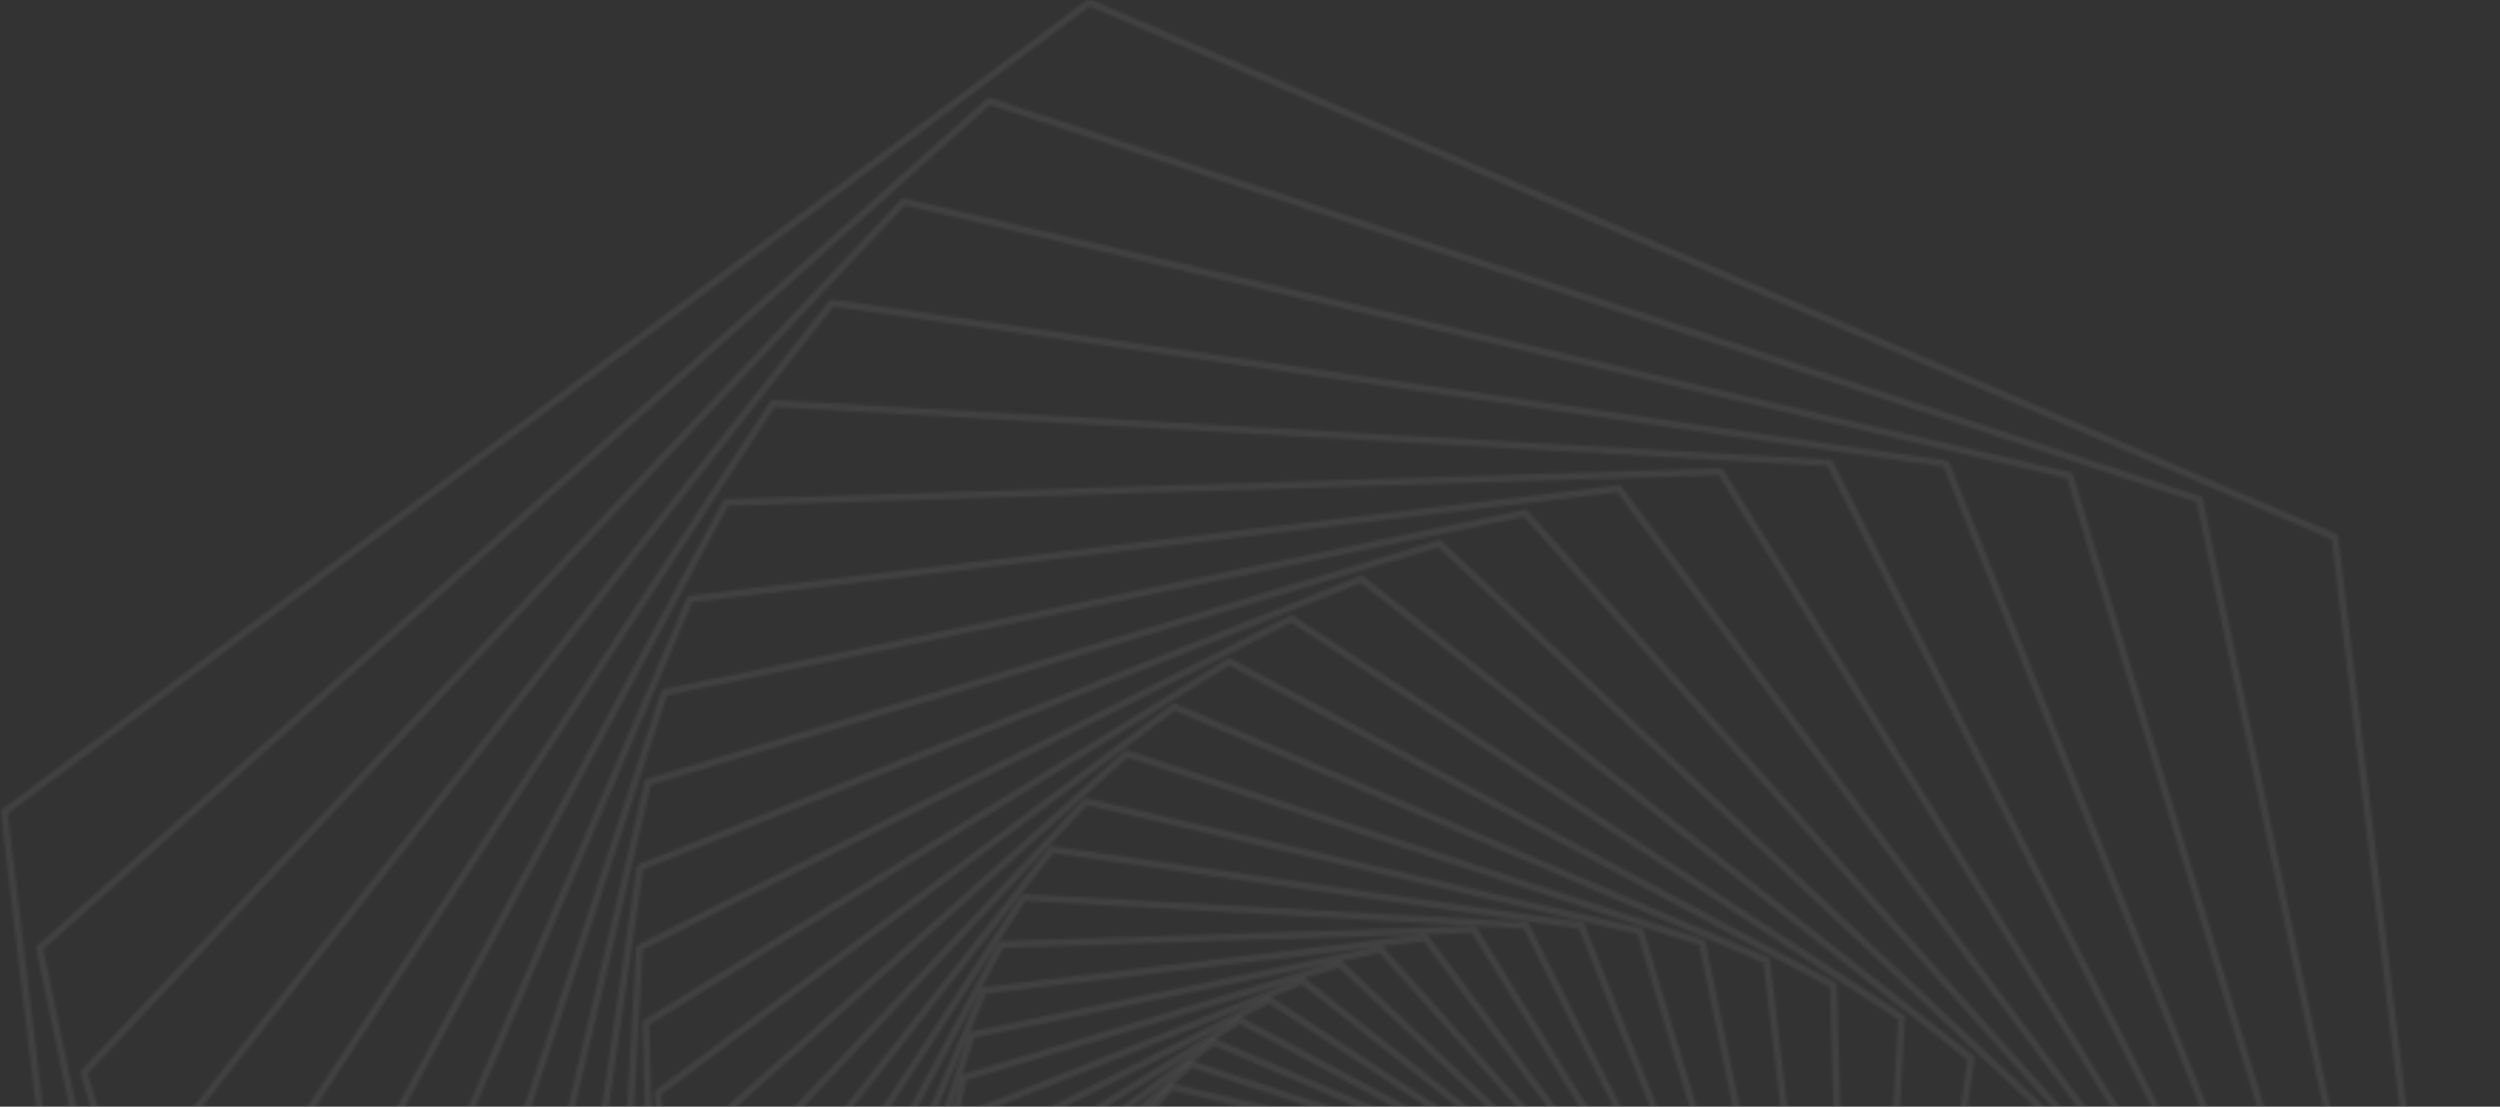 <svg width="881" height="390" viewBox="0 0 881 390" fill="none" xmlns="http://www.w3.org/2000/svg">
<rect x="0" y="0" width="881" height="390" fill="#333333" stroke="none"/>
<mask id="mask0_1_73" style="mask-type:alpha" maskUnits="userSpaceOnUse" x="0" y="0" width="881" height="390">
<path d="M0 0H881V390H0V0Z" fill="#D9D9D9"/>
</mask>
<g mask="url(#mask0_1_73)">
<mask id="mask1_1_73" style="mask-type:alpha" maskUnits="userSpaceOnUse" x="0" y="-1" width="881" height="951">
<g style="mix-blend-mode:multiply" opacity="0.75">
<path d="M383.979 545.858C383.913 545.776 383.864 545.678 383.823 545.572L350.483 462.115C350.319 461.705 350.385 461.239 350.663 460.886L406.137 390.34C406.416 389.987 406.85 389.815 407.292 389.881L496.106 402.791C496.549 402.856 496.917 403.143 497.081 403.561L530.421 487.018C530.585 487.427 530.52 487.894 530.241 488.246L474.767 558.793C474.489 559.145 474.054 559.317 473.612 559.252L384.798 546.342C384.47 546.293 384.175 546.112 383.979 545.858ZM353.055 461.861L385.863 543.983L473.26 556.68L527.849 487.255L495.041 405.134L407.645 392.437L353.055 461.861Z" fill="#06385F" fill-opacity="0.3"/>
<path d="M374.117 544.933C374.036 544.819 373.97 544.688 373.921 544.548L346.323 453.015C346.192 452.589 346.307 452.13 346.61 451.802L411.947 382.181C412.25 381.854 412.708 381.723 413.134 381.821L506.061 403.734C506.495 403.84 506.839 404.16 506.962 404.586L534.559 496.119C534.69 496.545 534.576 497.004 534.273 497.332L468.936 566.953C468.633 567.28 468.174 567.411 467.748 567.313L374.822 545.4C374.535 545.335 374.281 545.163 374.109 544.933H374.117ZM348.912 452.982L376.092 543.148L467.625 564.733L531.979 496.16L504.799 405.995L413.265 384.41L348.912 452.982Z" fill="#06385F" fill-opacity="0.3"/>
<path d="M363.763 543.042C363.656 542.902 363.582 542.73 363.542 542.55L342.784 442.98C342.694 442.546 342.841 442.096 343.169 441.801L418.868 374.072C419.196 373.777 419.663 373.679 420.089 373.818L516.537 405.659C516.955 405.798 517.275 406.151 517.365 406.585L538.122 506.155C538.212 506.589 538.065 507.039 537.737 507.334L462.038 575.063C461.71 575.358 461.244 575.456 460.818 575.317L364.369 543.476C364.123 543.394 363.91 543.238 363.763 543.042ZM345.364 443.177L365.827 541.338L460.916 572.728L535.542 505.958L515.079 407.797L419.99 376.407L345.364 443.177Z" fill="#06385F" fill-opacity="0.3"/>
<path d="M352.957 540.068C352.826 539.896 352.744 539.691 352.72 539.47L339.957 432.028C339.908 431.586 340.088 431.152 340.449 430.89L426.944 366.135C427.297 365.864 427.772 365.815 428.181 365.987L527.448 408.674C527.858 408.846 528.136 409.231 528.194 409.665L540.956 517.107C541.005 517.549 540.825 517.983 540.465 518.246L453.961 583.001C453.6 583.271 453.133 583.32 452.724 583.148L353.457 540.461C353.252 540.371 353.08 540.24 352.949 540.068H352.957ZM342.505 432.446L355.104 538.463L453.051 580.584L538.4 516.689L525.802 410.673L427.854 368.551L342.505 432.446Z" fill="#06385F" fill-opacity="0.3"/>
<path d="M341.777 535.923C341.629 535.718 341.539 535.48 341.531 535.218L337.968 420.166C337.951 419.724 338.181 419.306 338.557 419.069L436.235 358.458C436.612 358.221 437.087 358.213 437.48 358.417L538.721 412.859C539.114 413.072 539.36 413.474 539.376 413.916L542.94 528.968C542.956 529.41 542.727 529.828 542.35 530.066L444.672 590.676C444.295 590.913 443.82 590.921 443.427 590.717L342.186 536.275C342.022 536.185 341.883 536.07 341.777 535.923ZM340.466 420.805L343.988 534.424L443.968 588.185L540.425 528.337L536.902 414.719L436.923 360.957L340.466 420.805Z" fill="#06385F" fill-opacity="0.3"/>
<path d="M330.316 530.483C330.144 530.253 330.054 529.967 330.07 529.672L336.959 407.411C336.984 406.969 337.246 406.576 337.639 406.371L446.777 351.192C447.17 350.995 447.645 351.02 448.022 351.266L550.27 418.347C550.639 418.585 550.852 419.011 550.827 419.453L543.938 541.714C543.914 542.156 543.651 542.549 543.258 542.754L434.121 597.925C433.727 598.121 433.252 598.097 432.876 597.851L330.627 530.77C330.504 530.688 330.398 530.589 330.316 530.475V530.483ZM339.4 408.263L332.593 529.09L433.637 595.385L541.489 540.862L548.296 420.035L447.252 353.739L339.4 408.271V408.263Z" fill="#06385F" fill-opacity="0.3"/>
<path d="M318.685 523.667C318.489 523.405 318.407 523.077 318.448 522.75L337.084 393.821C337.149 393.379 337.436 393.01 337.854 392.846L458.632 344.491C459.041 344.327 459.516 344.393 459.86 344.671L562.002 425.244C562.346 425.523 562.527 425.957 562.461 426.399L543.825 555.328C543.76 555.77 543.473 556.139 543.055 556.303L422.277 604.658C421.868 604.822 421.392 604.756 421.048 604.478L318.907 523.905C318.825 523.839 318.743 523.757 318.685 523.675V523.667ZM339.443 394.878L321.012 522.389L422.023 602.078L541.466 554.255L559.897 426.743L458.886 347.055L339.443 394.878Z" fill="#06385F" fill-opacity="0.3"/>
<path d="M306.978 515.361C306.756 515.066 306.674 514.697 306.765 514.329L338.466 379.42C338.565 378.986 338.892 378.642 339.318 378.511L471.794 338.462C472.22 338.331 472.679 338.445 473.006 338.748L573.78 433.608C574.1 433.911 574.239 434.362 574.141 434.796L542.439 569.704C542.34 570.138 542.013 570.483 541.587 570.614L409.111 610.663C408.685 610.794 408.227 610.679 407.899 610.376L307.125 515.516C307.076 515.467 307.027 515.41 306.978 515.353V515.361ZM340.719 380.69L309.345 514.206L409.078 608.082L540.178 568.451L571.552 434.935L471.818 341.059L340.711 380.69H340.719Z" fill="#06385F" fill-opacity="0.3"/>
<path d="M295.347 505.465C295.109 505.146 295.035 504.72 295.158 504.335L341.261 364.298C341.4 363.881 341.752 363.561 342.187 363.471L486.294 333.309C486.728 333.219 487.179 333.367 487.474 333.703L585.479 443.577C585.766 443.905 585.872 444.372 585.733 444.79L539.63 584.826C539.491 585.244 539.139 585.563 538.705 585.654L394.597 615.815C394.163 615.905 393.712 615.758 393.417 615.422L295.412 505.547C295.412 505.547 295.363 505.49 295.347 505.465ZM343.407 365.757L297.747 504.425L394.793 613.227L537.5 583.36L583.161 444.691L486.114 335.89L343.407 365.757Z" fill="#06385F" fill-opacity="0.3"/>
<path d="M377.607 619.445L283.927 493.915C283.665 493.563 283.608 493.088 283.78 492.679L345.627 348.546C345.799 348.137 346.184 347.858 346.618 347.801L502.137 329.197C502.579 329.148 503.013 329.328 503.275 329.689L596.947 455.218C597.209 455.57 597.267 456.045 597.095 456.455L535.247 600.587C535.075 600.997 534.69 601.275 534.256 601.333L378.738 619.936C378.295 619.985 377.861 619.805 377.599 619.445H377.607ZM286.352 492.998L379.172 617.38L533.265 598.949L594.547 456.135L501.727 331.753L347.634 350.184L286.352 492.998Z" fill="#06385F" fill-opacity="0.3"/>
<path d="M360.546 622.32C360.546 622.32 360.505 622.262 360.488 622.23L272.854 480.506C272.624 480.129 272.608 479.654 272.813 479.261L351.723 332.245C351.936 331.851 352.338 331.606 352.78 331.589L519.325 326.298C519.767 326.281 520.193 326.527 520.422 326.887L608.057 468.603C608.294 468.98 608.303 469.455 608.098 469.848L529.187 616.864C528.974 617.257 528.573 617.503 528.131 617.52L361.586 622.811C361.176 622.828 360.791 622.639 360.554 622.312L360.546 622.32ZM275.336 479.809L362.217 620.313L527.328 615.062L605.558 469.316L518.678 328.821L353.566 334.063L275.336 479.809Z" fill="#06385F" fill-opacity="0.3"/>
<path d="M342.2 623.795C342.159 623.737 342.118 623.672 342.086 623.606L262.348 465.286C262.151 464.893 262.176 464.418 262.422 464.049L359.673 315.567C359.919 315.198 360.337 314.985 360.779 315.01L537.768 324.84C538.21 324.864 538.604 325.118 538.808 325.52L618.546 483.84C618.743 484.233 618.718 484.708 618.472 485.077L521.221 633.559C520.975 633.928 520.557 634.141 520.115 634.116L343.126 624.286C342.757 624.262 342.421 624.081 342.2 623.786V623.795ZM264.895 464.811L343.986 621.845L519.542 631.601L616.007 484.315L536.916 327.281L361.361 317.525L264.887 464.811H264.895Z" fill="#06385F" fill-opacity="0.3"/>
<path d="M322.615 623.654C322.549 623.564 322.5 623.474 322.459 623.367L252.633 448.189C252.47 447.779 252.535 447.312 252.814 446.96L369.651 298.617C369.922 298.265 370.364 298.093 370.806 298.158L557.462 324.986C557.904 325.051 558.273 325.346 558.437 325.756L628.262 500.935C628.426 501.344 628.361 501.811 628.082 502.164L511.244 650.506C510.974 650.859 510.532 651.031 510.089 650.965L323.434 624.137C323.106 624.088 322.811 623.908 322.615 623.654ZM255.206 447.943L324.499 621.786L509.737 648.409L625.69 501.189L556.397 327.345L371.159 300.722L255.206 447.943Z" fill="#06385F" fill-opacity="0.3"/>
<path d="M301.875 621.69C301.793 621.575 301.719 621.444 301.678 621.305L243.927 429.185C243.804 428.759 243.911 428.301 244.214 427.981L381.793 281.604C382.096 281.285 382.546 281.146 382.981 281.244L578.311 326.986C578.745 327.084 579.089 327.412 579.22 327.838L636.971 519.957C637.094 520.383 636.988 520.842 636.685 521.161L499.106 667.538C498.802 667.858 498.352 667.997 497.918 667.899L302.587 622.157C302.301 622.091 302.047 621.919 301.875 621.69ZM246.516 429.153L303.857 619.904L497.787 665.318L634.383 519.982L577.041 329.231L383.112 283.816L246.516 429.153Z" fill="#06385F" fill-opacity="0.3"/>
<path d="M280.086 617.683C279.979 617.544 279.906 617.372 279.865 617.192L236.473 408.23C236.383 407.796 236.531 407.346 236.858 407.051L396.227 264.68C396.555 264.385 397.022 264.286 397.44 264.426L600.208 331.016C600.626 331.155 600.945 331.507 601.035 331.941L644.426 540.903C644.517 541.337 644.369 541.787 644.042 542.082L484.673 684.453C484.345 684.748 483.878 684.846 483.46 684.707L280.692 618.117C280.446 618.035 280.233 617.88 280.086 617.683ZM239.045 408.427L282.15 615.979L483.55 682.119L641.854 540.698L598.75 333.145L397.349 267.006L239.045 408.427Z" fill="#06385F" fill-opacity="0.3"/>
<path d="M257.352 611.418C257.221 611.246 257.139 611.041 257.115 610.82L230.5 385.345C230.451 384.902 230.631 384.468 230.992 384.206L413.092 248.093C413.445 247.831 413.92 247.774 414.329 247.946L623.045 337.317C623.454 337.497 623.741 337.874 623.79 338.316L650.405 563.792C650.454 564.234 650.266 564.668 649.913 564.931L467.813 701.043C467.46 701.305 466.985 701.363 466.576 701.191L257.86 611.82C257.656 611.729 257.483 611.59 257.352 611.418ZM233.048 385.762L259.49 609.813L466.887 698.619L647.841 563.366L621.398 339.316L414.002 250.51L233.048 385.762Z" fill="#06385F" fill-opacity="0.3"/>
<path d="M233.844 602.666C233.697 602.461 233.607 602.216 233.598 601.962L226.3 360.537C226.283 360.095 226.513 359.677 226.889 359.447L432.5 232.083C432.877 231.846 433.352 231.838 433.745 232.042L646.647 346.103C647.04 346.316 647.286 346.718 647.302 347.16L654.601 588.585C654.617 589.027 654.388 589.445 654.011 589.682L448.4 717.046C448.023 717.284 447.548 717.292 447.155 717.087L234.254 603.027C234.09 602.936 233.951 602.822 233.844 602.674V602.666ZM228.806 361.176L236.064 601.167L447.704 714.548L652.094 587.938L644.836 347.946L433.197 234.565L228.806 361.176Z" fill="#06385F" fill-opacity="0.3"/>
<path d="M209.744 591.225C209.572 590.995 209.482 590.709 209.498 590.414L224.145 333.875C224.169 333.433 224.431 333.04 224.825 332.835L454.535 216.923C454.929 216.726 455.404 216.751 455.772 216.988L670.828 357.606C671.197 357.852 671.418 358.27 671.385 358.721L656.739 615.259C656.714 615.701 656.452 616.095 656.059 616.299L426.348 732.211C425.955 732.408 425.48 732.383 425.111 732.146L210.055 591.528C209.932 591.446 209.826 591.348 209.736 591.233L209.744 591.225ZM226.586 334.735L212.021 589.84L425.881 729.68L654.306 614.415L668.87 359.31L455.01 219.47L226.586 334.735Z" fill="#06385F" fill-opacity="0.3"/>
<path d="M185.265 576.855C185.069 576.593 184.987 576.265 185.028 575.929L224.34 305.416C224.405 304.973 224.7 304.605 225.11 304.441L479.297 202.897C479.707 202.733 480.174 202.799 480.526 203.077L695.401 372.047C695.746 372.317 695.926 372.76 695.86 373.202L656.548 643.715C656.483 644.158 656.188 644.526 655.778 644.69L401.591 746.234C401.181 746.398 400.714 746.332 400.362 746.054L185.487 577.084C185.396 577.019 185.323 576.937 185.257 576.855H185.265ZM226.699 306.489L187.592 575.577L401.337 743.662L654.189 642.65L693.296 373.562L479.551 205.477L226.699 306.489Z" fill="#06385F" fill-opacity="0.3"/>
<path d="M160.659 559.359C160.438 559.064 160.356 558.695 160.446 558.327L227.192 275.288C227.29 274.854 227.618 274.51 228.044 274.387L506.839 190.341C507.265 190.21 507.724 190.324 508.051 190.627L720.109 389.619C720.437 389.922 720.568 390.381 720.469 390.807L653.724 673.846C653.625 674.28 653.298 674.624 652.872 674.747L374.077 758.793C373.651 758.924 373.192 758.81 372.872 758.506L160.815 559.514C160.757 559.465 160.716 559.408 160.667 559.351L160.659 559.359ZM229.445 276.558L163.035 558.204L374.044 756.213L651.471 672.584L717.881 390.938L506.872 192.929L229.445 276.558Z" fill="#06385F" fill-opacity="0.3"/>
<path d="M136.198 538.527C135.952 538.208 135.886 537.782 136.017 537.397L232.99 243.627C233.13 243.21 233.482 242.89 233.916 242.8L537.171 179.577C537.606 179.487 538.056 179.634 538.351 179.962L744.634 410.508C744.928 410.836 745.027 411.303 744.888 411.729L647.915 705.498C647.775 705.924 647.423 706.235 646.989 706.325L343.733 769.549C343.299 769.639 342.849 769.491 342.554 769.164L136.271 538.609C136.271 538.609 136.222 538.552 136.206 538.527H136.198ZM235.12 245.085L138.598 537.495L343.922 766.976L645.777 704.048L742.299 411.638L536.975 182.157L235.12 245.085Z" fill="#06385F" fill-opacity="0.3"/>
<path d="M112.205 514.191C111.942 513.838 111.885 513.363 112.057 512.954L242.067 210.616C242.239 210.206 242.624 209.927 243.058 209.87L570.307 170.984C570.749 170.935 571.184 171.124 571.446 171.476L768.685 434.936C768.947 435.297 769.004 435.764 768.832 436.173L638.822 738.511C638.65 738.921 638.265 739.199 637.831 739.257L310.582 778.142C310.14 778.192 309.706 778.011 309.443 777.651L112.205 514.191ZM244.066 212.254L114.621 513.273L311 775.587L636.823 736.873L766.268 435.854L569.889 173.54L244.066 212.254Z" fill="#06385F" fill-opacity="0.3"/>
<path d="M273.638 783.67C273.638 783.67 273.597 783.613 273.581 783.58L88.982 486.083C88.744 485.707 88.736 485.231 88.941 484.838L254.757 176.479C254.97 176.086 255.371 175.84 255.813 175.824L606.228 164.962C606.671 164.945 607.08 165.167 607.326 165.552L791.925 463.048C792.163 463.425 792.171 463.9 791.966 464.293L626.15 772.652C625.937 773.046 625.536 773.291 625.094 773.308L274.679 784.17C274.269 784.178 273.884 783.998 273.647 783.67H273.638ZM91.472 485.387L275.318 781.663L624.299 770.842L789.435 463.745L605.589 167.468L256.608 178.29L91.472 485.387Z" fill="#06385F" fill-opacity="0.3"/>
<path d="M235.136 786.734C235.095 786.677 235.054 786.619 235.021 786.554L66.969 454.152C66.764 453.759 66.797 453.284 67.035 452.907L271.359 141.485C271.605 141.116 272.023 140.903 272.465 140.928L644.834 161.907C645.276 161.931 645.678 162.193 645.874 162.586L813.926 494.98C814.131 495.373 814.098 495.848 813.861 496.225L609.544 807.647C609.298 808.016 608.881 808.229 608.438 808.204L236.07 787.226C235.701 787.201 235.365 787.021 235.144 786.726L235.136 786.734ZM69.509 453.669L236.913 784.784L607.857 805.681L811.387 495.463L643.982 164.348L273.039 143.451L69.509 453.669Z" fill="#06385F" fill-opacity="0.3"/>
<path d="M194.046 786.406C193.98 786.324 193.931 786.226 193.89 786.128L46.604 418.273C46.44 417.863 46.506 417.388 46.784 417.044L292.19 105.949C292.469 105.597 292.903 105.425 293.345 105.49L686.037 162.25C686.48 162.316 686.848 162.611 687.012 163.02L834.29 530.867C834.454 531.277 834.388 531.752 834.11 532.096L588.696 843.191C588.426 843.543 587.983 843.715 587.541 843.65L194.849 786.889C194.521 786.84 194.226 786.668 194.03 786.406H194.046ZM49.176 418.011L195.922 784.53L587.189 841.077L831.71 531.113L684.964 164.593L293.698 108.046L49.176 418.011Z" fill="#06385F" fill-opacity="0.3"/>
<path d="M150.532 782.245C150.451 782.131 150.377 782 150.336 781.86L28.354 378.364C28.223 377.938 28.329 377.479 28.64 377.151L317.569 70.218C317.872 69.898 318.322 69.759 318.757 69.857L729.659 166.412C730.093 166.519 730.437 166.838 730.56 167.264L852.542 570.761C852.673 571.187 852.558 571.646 852.255 571.974L563.327 878.907C563.024 879.227 562.573 879.366 562.139 879.268L151.237 782.712C150.95 782.647 150.696 782.475 150.524 782.245H150.532ZM30.942 378.331L152.507 780.451L562.016 876.679L849.953 570.786L728.389 168.665L318.888 72.446L30.942 378.331Z" fill="#06385F" fill-opacity="0.3"/>
<path d="M104.802 773.808C104.695 773.669 104.622 773.497 104.581 773.317L12.719 334.391C12.629 333.957 12.777 333.506 13.104 333.211L347.767 34.707C348.094 34.412 348.561 34.314 348.979 34.453L775.495 174.891C775.912 175.03 776.232 175.382 776.322 175.817L868.183 614.742C868.273 615.177 868.126 615.627 867.798 615.922L533.144 914.418C532.816 914.713 532.35 914.811 531.932 914.672L105.408 774.242C105.162 774.16 104.949 774.005 104.802 773.808ZM15.3 334.587L106.866 772.113L532.022 912.092L865.603 614.546L774.036 177.021L348.889 37.041L15.3 334.587Z" fill="#06385F" fill-opacity="0.3"/>
<path d="M57.116 760.628C56.985 760.456 56.903 760.251 56.879 760.03L0.225 286.347C0.168 285.904 0.356 285.47 0.716 285.2L383.054 -0.116C383.407 -0.378 383.882 -0.435 384.283 -0.263L823.274 188.112C823.684 188.284 823.963 188.669 824.02 189.104L880.674 662.787C880.731 663.229 880.542 663.663 880.182 663.933L497.844 949.249C497.492 949.511 497.017 949.569 496.607 949.397L57.624 761.021C57.419 760.931 57.247 760.792 57.116 760.62V760.628ZM2.781 286.756L59.262 759.022L496.935 946.825L878.126 662.369L821.644 190.111L383.964 2.309L2.781 286.756Z" fill="#06385F" fill-opacity="0.3"/>
</g>
</mask>
<g mask="url(#mask1_1_73)">
<rect x="0.215" y="-0.361" width="880.468" height="949.857" fill="white" fill-opacity="0.3"/>
</g>
</g>
</svg>
